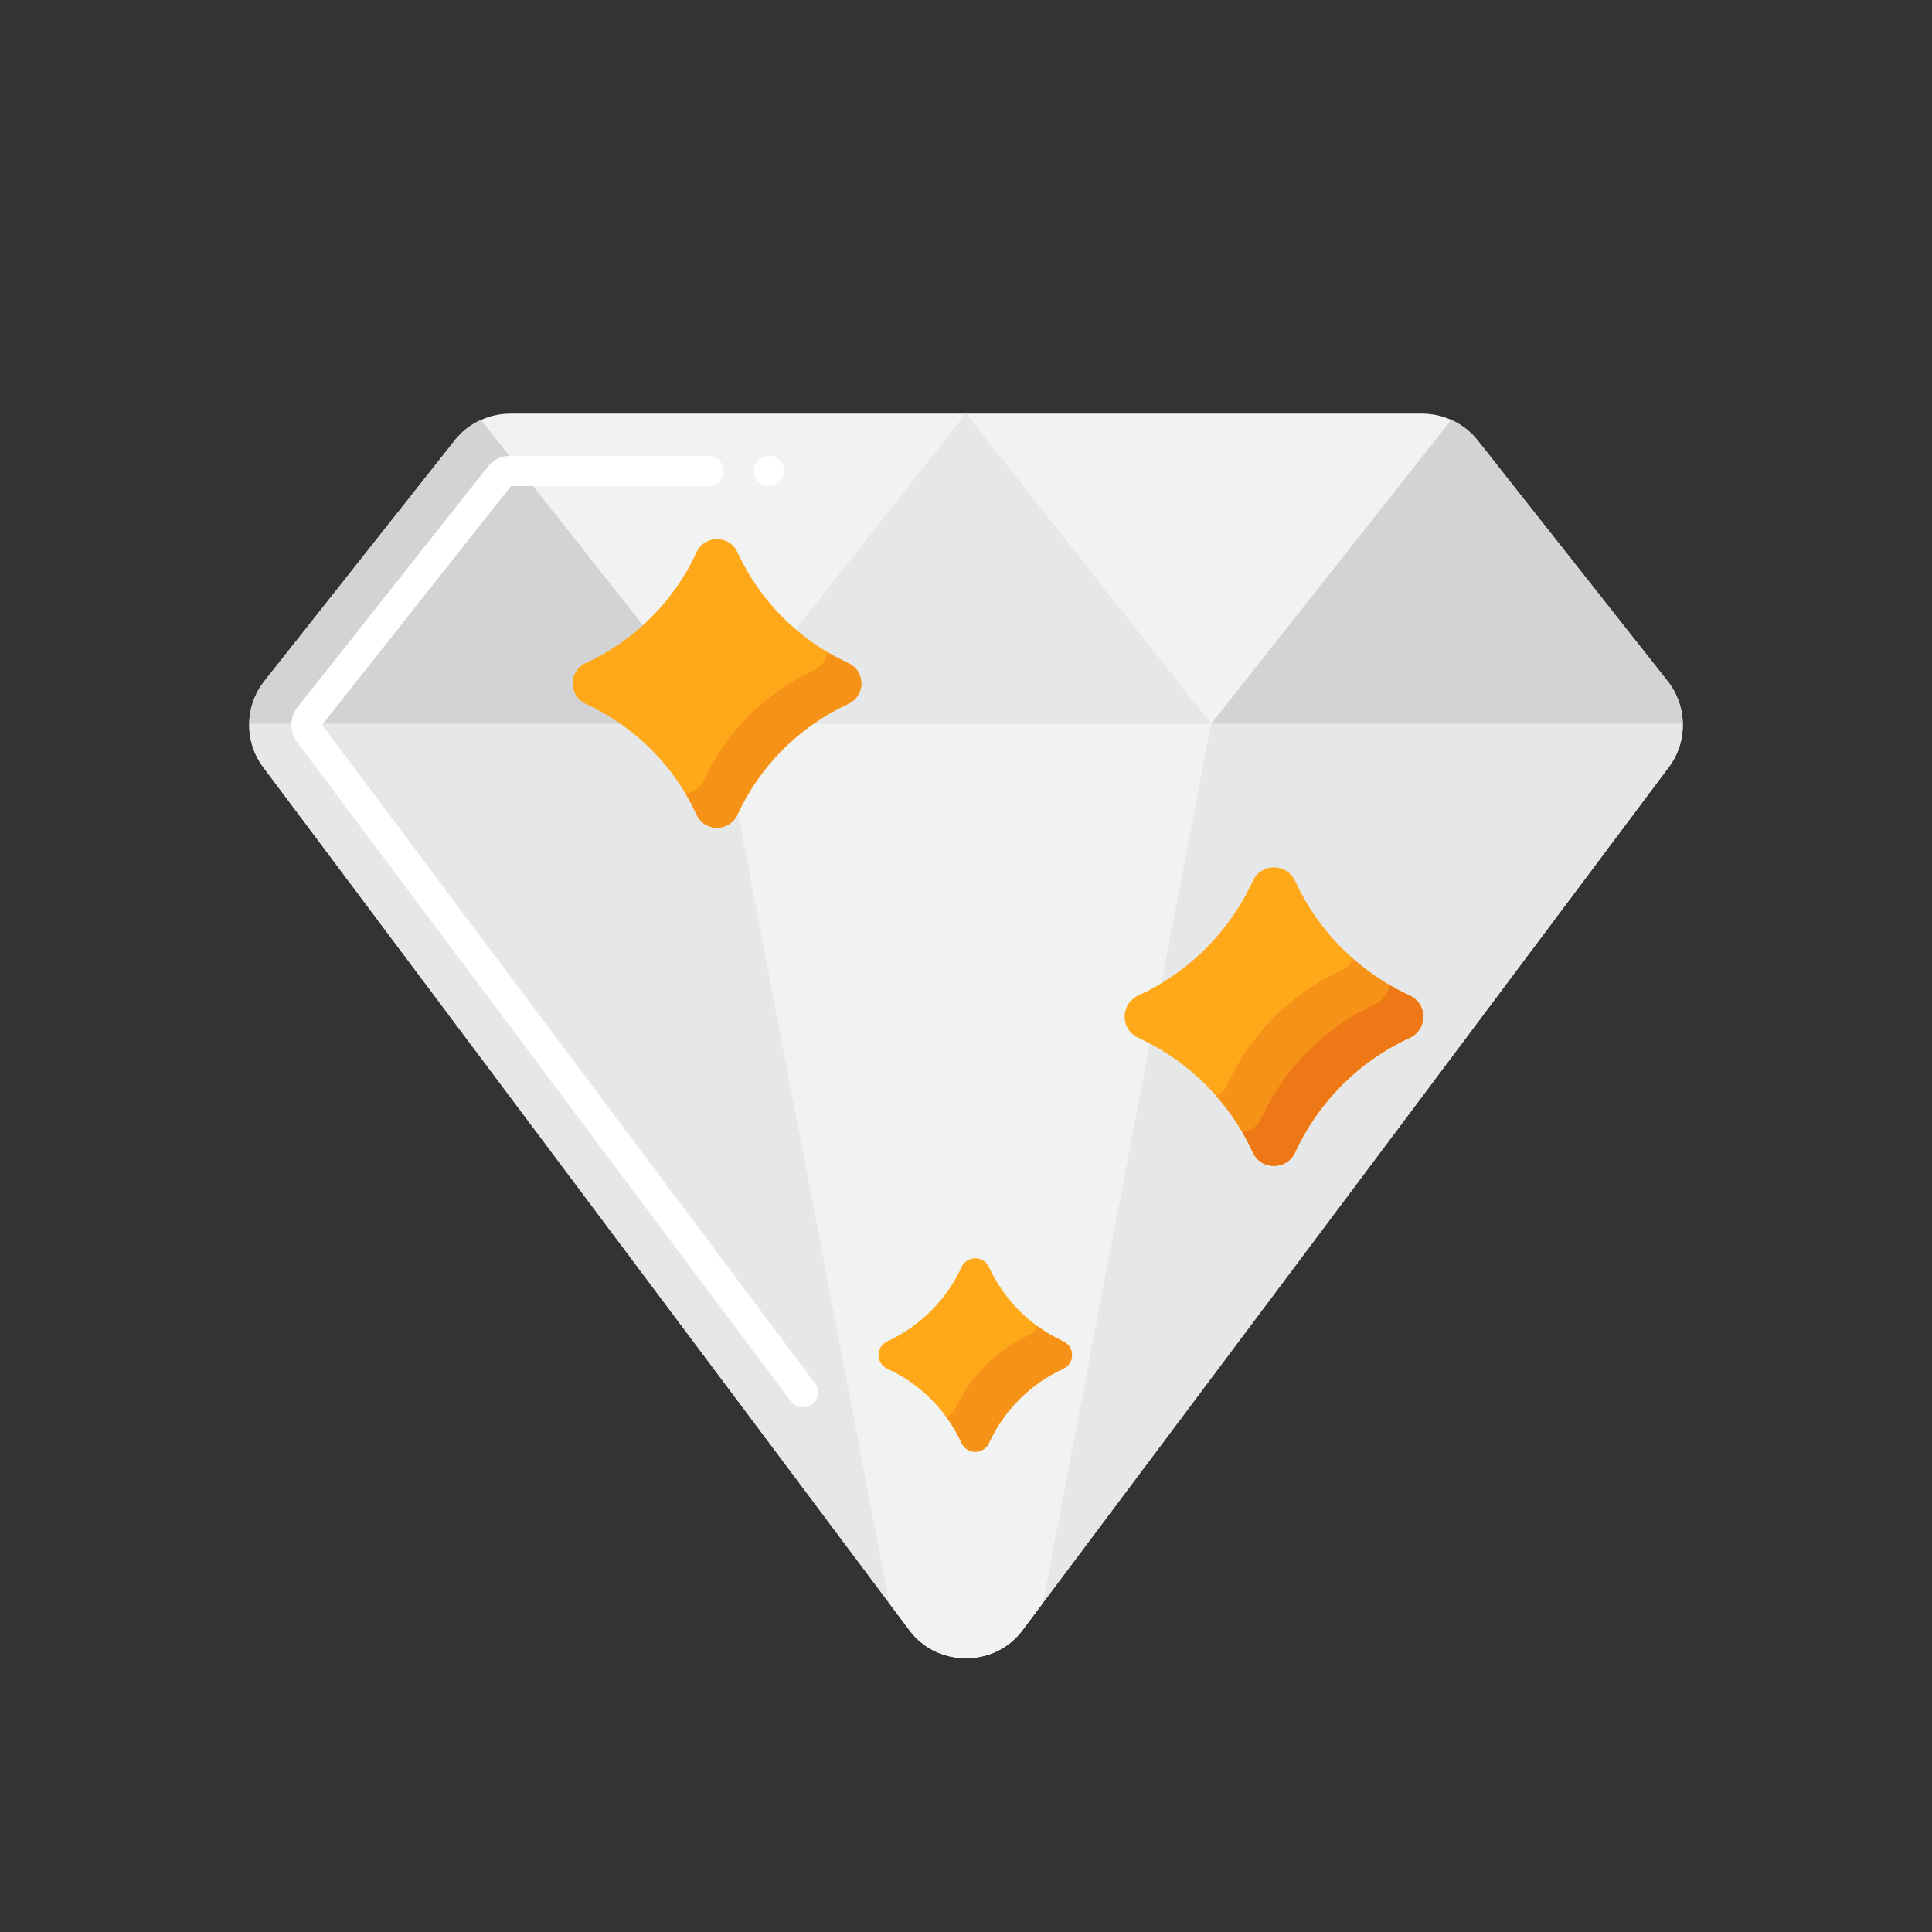 <?xml version="1.0" encoding="utf-8"?>
<!-- Generator: Adobe Illustrator 24.0.0, SVG Export Plug-In . SVG Version: 6.00 Build 0)  -->
<svg version="1.1" id="Layer_1" xmlns="http://www.w3.org/2000/svg" xmlns:xlink="http://www.w3.org/1999/xlink" x="0px" y="0px"
	 viewBox="0 0 256 256" enable-background="new 0 0 256 256" xml:space="preserve">
<rect x="0" y="0" width="256" height="256" fill="#333333" stroke="none"/>
<g>
	<g>
		<g>
			<g>
				<g>
					<g>
						<g>
							<g>
								<g>
									<g>
										<g>
											<g>
												<g>
													<path fill="#F1F2F2" d="M222.978,95.91c0.04,2.036-0.594,4.029-1.803,5.668l-37.008,49.426l-23.945,31.972L135.487,216
														c-1.425,1.918-3.543,3.204-5.902,3.584c-1.051,0.211-2.133,0.211-3.184,0c-2.359-0.38-4.477-1.666-5.902-3.584
														l-20.183-26.964l-28.482-38.032l-36.937-49.327c-2.518-3.356-2.499-7.977,0.046-11.313l25.474-32.206
														c0.895-1.081,2.029-1.939,3.312-2.507c1.214-0.553,2.531-0.84,3.864-0.843h120.862c1.333,0.003,2.651,0.29,3.864,0.843
														c1.367,0.608,2.564,1.54,3.49,2.715l25.178,31.903C222.25,91.881,222.95,93.862,222.978,95.91z"/>
												</g>
											</g>
										</g>
									</g>
								</g>
								<g>
									<g>
										<g>
											<g>
												<g>
													<path fill="#E6E7E8" d="M222.978,95.91c0.04,2.036-0.594,4.029-1.803,5.668l-37.008,49.426l-23.945,31.972L135.487,216
														c-1.425,1.918-3.543,3.204-5.902,3.584c-1.051,0.211-2.133,0.211-3.184,0c-2.359-0.38-4.477-1.666-5.902-3.584
														l-20.183-26.964l-28.482-38.032l-36.937-49.327c-1.255-1.655-1.916-3.685-1.875-5.762L222.978,95.91z"/>
												</g>
											</g>
										</g>
									</g>
								</g>
								<g>
									<g>
										<g>
											<g>
												<g>
													<path fill="#F1F2F2" d="M95.522,95.913l22.32,116.538l2.656,3.549c1.425,1.918,3.543,3.204,5.902,3.584
														c1.051,0.212,2.134,0.212,3.184,0c2.359-0.38,4.477-1.666,5.902-3.584l2.682-3.581l22.312-116.507L95.522,95.913z"/>
												</g>
											</g>
										</g>
									</g>
								</g>
								<g>
									<g>
										<g>
											<g>
												<g>
													<polygon fill="#E6E7E8" points="160.481,95.912 95.521,95.912 128,54.808 													"/>
												</g>
											</g>
										</g>
									</g>
								</g>
								<g>
									<g>
										<g>
											<g>
												<g>
													<path fill="#D1D3D4" d="M222.978,95.91h-62.491l31.809-40.263c1.367,0.608,2.564,1.54,3.49,2.715l25.178,31.903
														C222.237,91.874,222.945,93.858,222.978,95.91z"/>
												</g>
											</g>
										</g>
									</g>
								</g>
								<g>
									<g>
										<g>
											<g>
												<g>
													<path fill="#D1D3D4" d="M95.514,95.91H33.022c0.018-2.01,0.692-3.959,1.921-5.551l25.474-32.206
														c0.895-1.081,2.029-1.939,3.312-2.507L95.514,95.91z"/>
												</g>
											</g>
										</g>
									</g>
								</g>
							</g>
						</g>
					</g>
				</g>
			</g>
		</g>
		<g>
			<g>
				<g>
					<path fill="#FFFFFF" d="M106.39,186.48c-0.63,0-1.22-0.29-1.6-0.8L39.37,98.32c-0.49-0.65-0.76-1.45-0.76-2.27
						c0-0.81,0.26-1.58,0.73-2.23l0.04-0.06L64.8,61.64c0.34-0.38,0.74-0.67,1.2-0.88l0.05-0.02c0.49-0.22,1.01-0.34,1.54-0.34
						h26.29c1.1,0,2,0.9,2,2s-0.9,2-2,2H67.71L42.67,96.06l65.32,87.23c0.32,0.42,0.46,0.95,0.38,1.48
						c-0.07,0.53-0.35,0.99-0.78,1.32C107.24,186.35,106.83,186.48,106.39,186.48z M101.88,64.4c-1.1,0-2-0.9-2-2s0.9-2,2-2
						s2,0.9,2,2S102.98,64.4,101.88,64.4z"/>
				</g>
			</g>
		</g>
	</g>
	<g>
		<g>
			<g>
				<g>
					<g>
						<g>
							<path fill="#FFA91A" d="M92.297,73.181c-2.974,6.471-8.198,11.695-14.669,14.67c-2.33,1.071-2.33,4.351,0,5.422
								c6.471,2.974,11.695,8.198,14.669,14.669c1.071,2.329,4.351,2.329,5.422,0c2.975-6.471,8.198-11.695,14.67-14.669
								c2.329-1.071,2.329-4.351,0-5.422c-6.471-2.975-11.695-8.198-14.67-14.67C96.648,70.851,93.368,70.851,92.297,73.181z"/>
						</g>
					</g>
				</g>
			</g>
		</g>
		<g>
			<g>
				<g>
					<path fill="#F79219" d="M112.389,87.851c-0.949-0.436-1.871-0.921-2.764-1.451c-0.106,0.972-0.682,1.9-1.729,2.381
						c-6.471,2.974-11.695,8.198-14.67,14.669c-0.481,1.047-1.408,1.623-2.381,1.729c0.53,0.892,1.015,1.814,1.451,2.763
						c1.071,2.329,4.351,2.329,5.422,0c2.975-6.471,8.198-11.695,14.67-14.669C114.718,92.202,114.718,88.921,112.389,87.851z"/>
				</g>
			</g>
		</g>
		<g>
			<g>
				<g>
					<g>
						<g>
							<path fill="#FFA91A" d="M166.003,116.736c-3.076,6.693-8.479,12.095-15.171,15.172c-2.409,1.107-2.409,4.5,0,5.607
								c6.693,3.076,12.095,8.478,15.171,15.171c1.107,2.409,4.5,2.409,5.607,0c3.076-6.693,8.479-12.095,15.172-15.171
								c2.409-1.107,2.409-4.5,0-5.607c-6.693-3.076-12.095-8.479-15.172-15.172C170.503,114.327,167.11,114.327,166.003,116.736z"
								/>
						</g>
					</g>
				</g>
			</g>
		</g>
		<g>
			<g>
				<g>
					<path fill="#F79219" d="M186.782,131.908c-2.729-1.254-5.243-2.896-7.473-4.853c-0.29,0.614-0.794,1.147-1.511,1.476
						c-6.693,3.076-12.095,8.478-15.171,15.171c-0.33,0.717-0.862,1.221-1.476,1.511c1.958,2.23,3.599,4.744,4.853,7.473
						c1.107,2.409,4.5,2.409,5.607,0c3.076-6.693,8.479-12.095,15.171-15.171C189.191,136.408,189.191,133.015,186.782,131.908z"/>
				</g>
			</g>
		</g>
		<g>
			<g>
				<g>
					<path fill="#EF7816" d="M186.782,131.908c-0.925-0.425-1.825-0.895-2.698-1.406c-0.092,1.027-0.69,2.014-1.794,2.522
						c-6.693,3.076-12.095,8.479-15.171,15.171c-0.507,1.104-1.494,1.701-2.522,1.794c0.511,0.873,0.981,1.773,1.406,2.698
						c1.107,2.409,4.5,2.409,5.607,0c3.076-6.693,8.479-12.095,15.171-15.171C189.191,136.408,189.191,133.015,186.782,131.908z"/>
				</g>
			</g>
		</g>
		<g>
			<g>
				<g>
					<g>
						<g>
							<path fill="#FFA91A" d="M127.411,167.899c-1.994,4.338-5.495,7.839-9.833,9.833c-1.562,0.718-1.562,2.917,0,3.634
								c4.338,1.994,7.839,5.495,9.833,9.833c0.718,1.561,2.917,1.561,3.634,0c1.994-4.338,5.495-7.839,9.833-9.833
								c1.561-0.718,1.561-2.917,0-3.634c-4.338-1.994-7.839-5.495-9.833-9.833C130.328,166.337,128.129,166.337,127.411,167.899z"
								/>
						</g>
					</g>
				</g>
			</g>
		</g>
		<g>
			<g>
				<g>
					<path fill="#F79219" d="M140.879,177.732c-1.214-0.558-2.363-1.235-3.432-2.014c-0.166,0.481-0.52,0.908-1.061,1.156
						c-4.338,1.994-7.839,5.495-9.833,9.833c-0.249,0.541-0.675,0.894-1.156,1.061c0.78,1.069,1.456,2.217,2.014,3.432
						c0.718,1.561,2.917,1.561,3.634,0c1.994-4.338,5.495-7.839,9.833-9.833C142.44,180.649,142.44,178.45,140.879,177.732z"/>
				</g>
			</g>
		</g>
	</g>
</g>
</svg>
